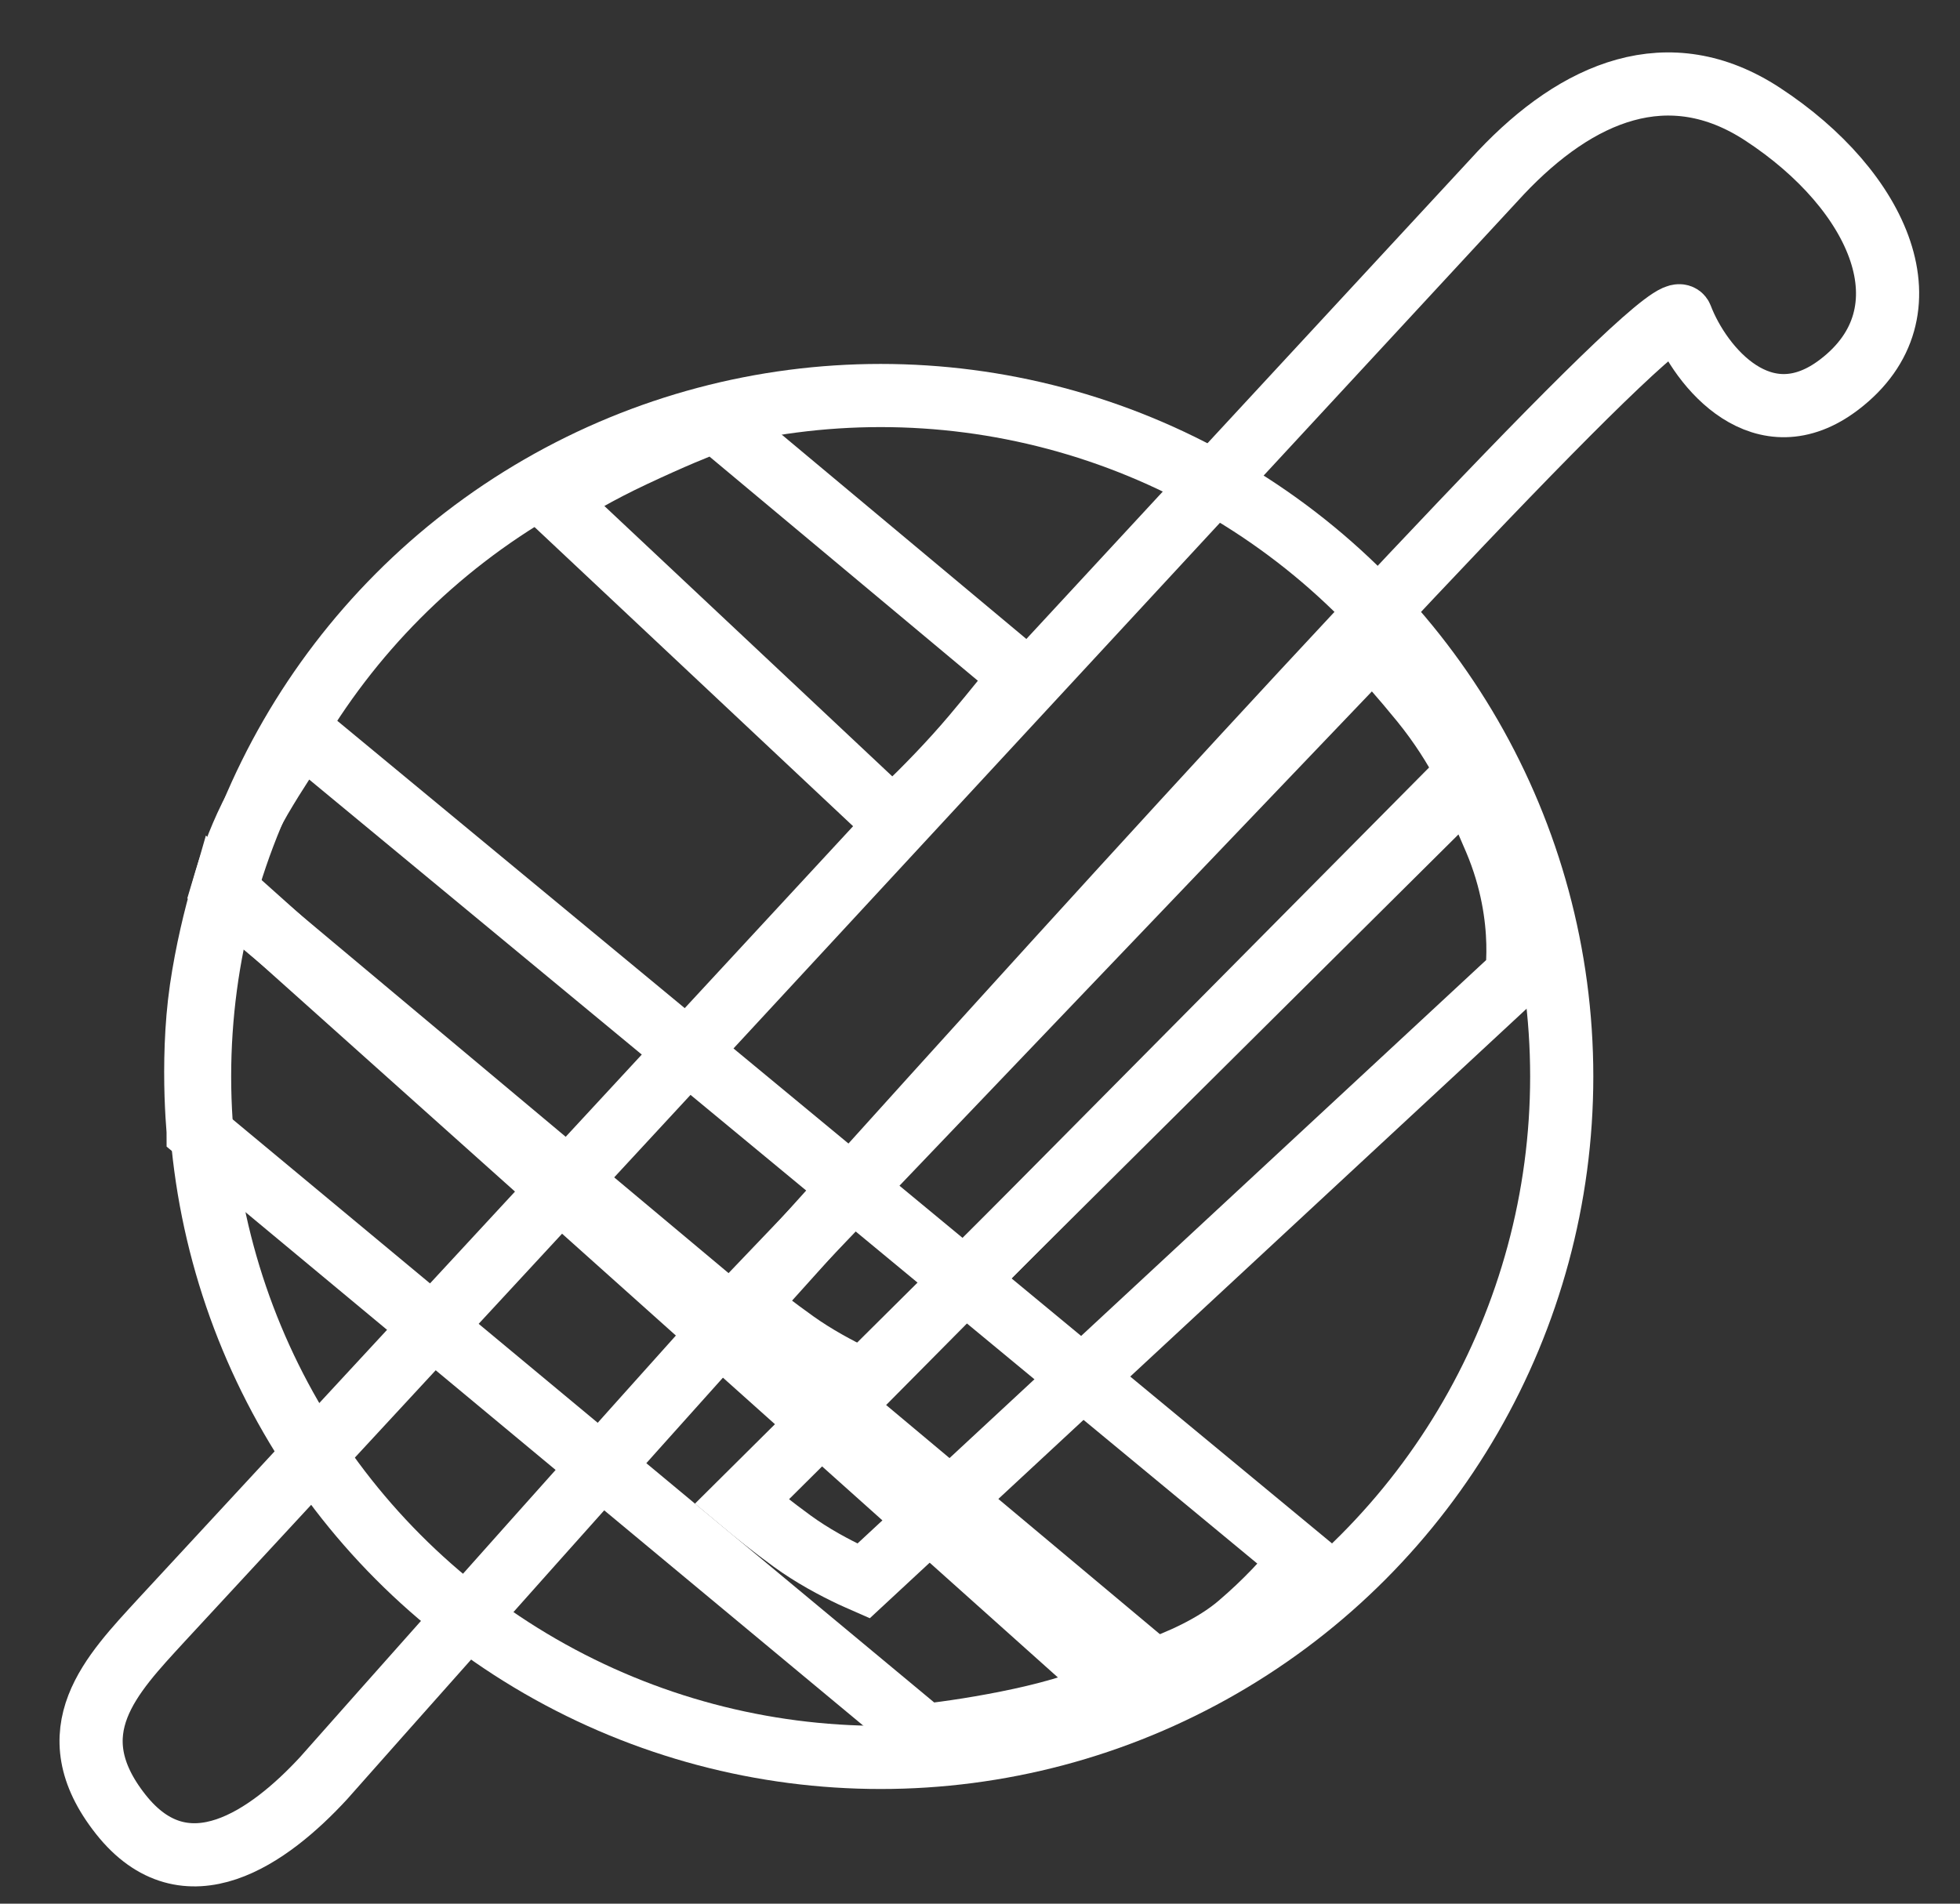 <svg width="35" height="34" viewBox="0 0 35 34" fill="none" xmlns="http://www.w3.org/2000/svg">
<rect x="0" y="0" width="35" height="34" fill="#333333" stroke="none"/>
<circle cx="15.726" cy="19.226" r="12.162" stroke="white" stroke-width="1.128"/>
<path d="M24.511 11.519C24.731 11.757 25.033 12.094 25.38 12.52C25.733 12.952 25.98 13.361 26.139 13.66C26.168 13.713 26.19 13.765 26.212 13.81L15.449 24.671C15.394 24.646 15.332 24.62 15.267 24.589C14.956 24.44 14.558 24.227 14.194 23.967C13.838 23.713 13.52 23.465 13.281 23.271L24.511 11.519Z" stroke="white" stroke-width="1.128"/>
<path d="M26.215 13.938C26.336 14.179 26.498 14.521 26.703 15.006C27.005 15.72 27.093 16.373 27.105 16.846C27.111 17.082 27.098 17.272 27.085 17.399C27.084 17.403 27.083 17.407 27.083 17.411L15.421 28.236C15.36 28.209 15.289 28.18 15.215 28.145C14.901 27.997 14.503 27.785 14.144 27.523C13.793 27.268 13.482 27.017 13.246 26.82L26.215 13.938Z" stroke="white" stroke-width="1.128"/>
<path d="M26.801 3.085L2.88 28.939C1.994 29.906 0.987 30.923 2.155 32.403C3.323 33.882 4.813 32.805 5.779 31.758C5.779 31.758 29.674 4.749 30.023 5.662C30.372 6.575 31.489 7.901 32.842 6.87C34.533 5.582 33.567 3.407 31.473 2.038C29.797 0.942 28.17 1.635 26.801 3.085Z" stroke="white" stroke-width="1.128"/>
<path d="M20.621 29.846C20.247 30.041 19.749 30.274 19.188 30.458C18.592 30.654 17.869 30.796 17.282 30.89C16.991 30.936 16.739 30.969 16.56 30.991C16.543 30.993 16.526 30.995 16.51 30.997L3.539 20.214C3.539 20.21 3.538 20.206 3.538 20.202C3.525 20.049 3.511 19.828 3.502 19.565C3.486 19.035 3.495 18.341 3.593 17.667C3.691 16.995 3.845 16.373 3.978 15.912L20.621 29.846Z" stroke="white" stroke-width="1.128"/>
<path d="M23.252 27.856C23.237 27.875 23.222 27.896 23.206 27.917C22.972 28.206 22.614 28.604 22.123 29.022C21.682 29.398 21.061 29.676 20.516 29.863C20.253 29.953 20.018 30.018 19.85 30.061L3.988 15.863C4.015 15.773 4.045 15.665 4.084 15.548C4.21 15.168 4.399 14.687 4.655 14.252C4.926 13.791 5.197 13.385 5.402 13.092L23.252 27.856Z" stroke="white" stroke-width="1.128"/>
<path d="M9.865 8.94C10.192 8.724 10.676 8.435 11.323 8.132C12.019 7.806 12.459 7.627 12.719 7.532C12.74 7.524 12.761 7.518 12.78 7.512L18.244 12.077C18.059 12.317 17.781 12.668 17.385 13.138C16.96 13.642 16.504 14.104 16.152 14.442C16.075 14.516 16.002 14.582 15.937 14.643L9.865 8.94Z" stroke="white" stroke-width="1.128"/>
</svg>
